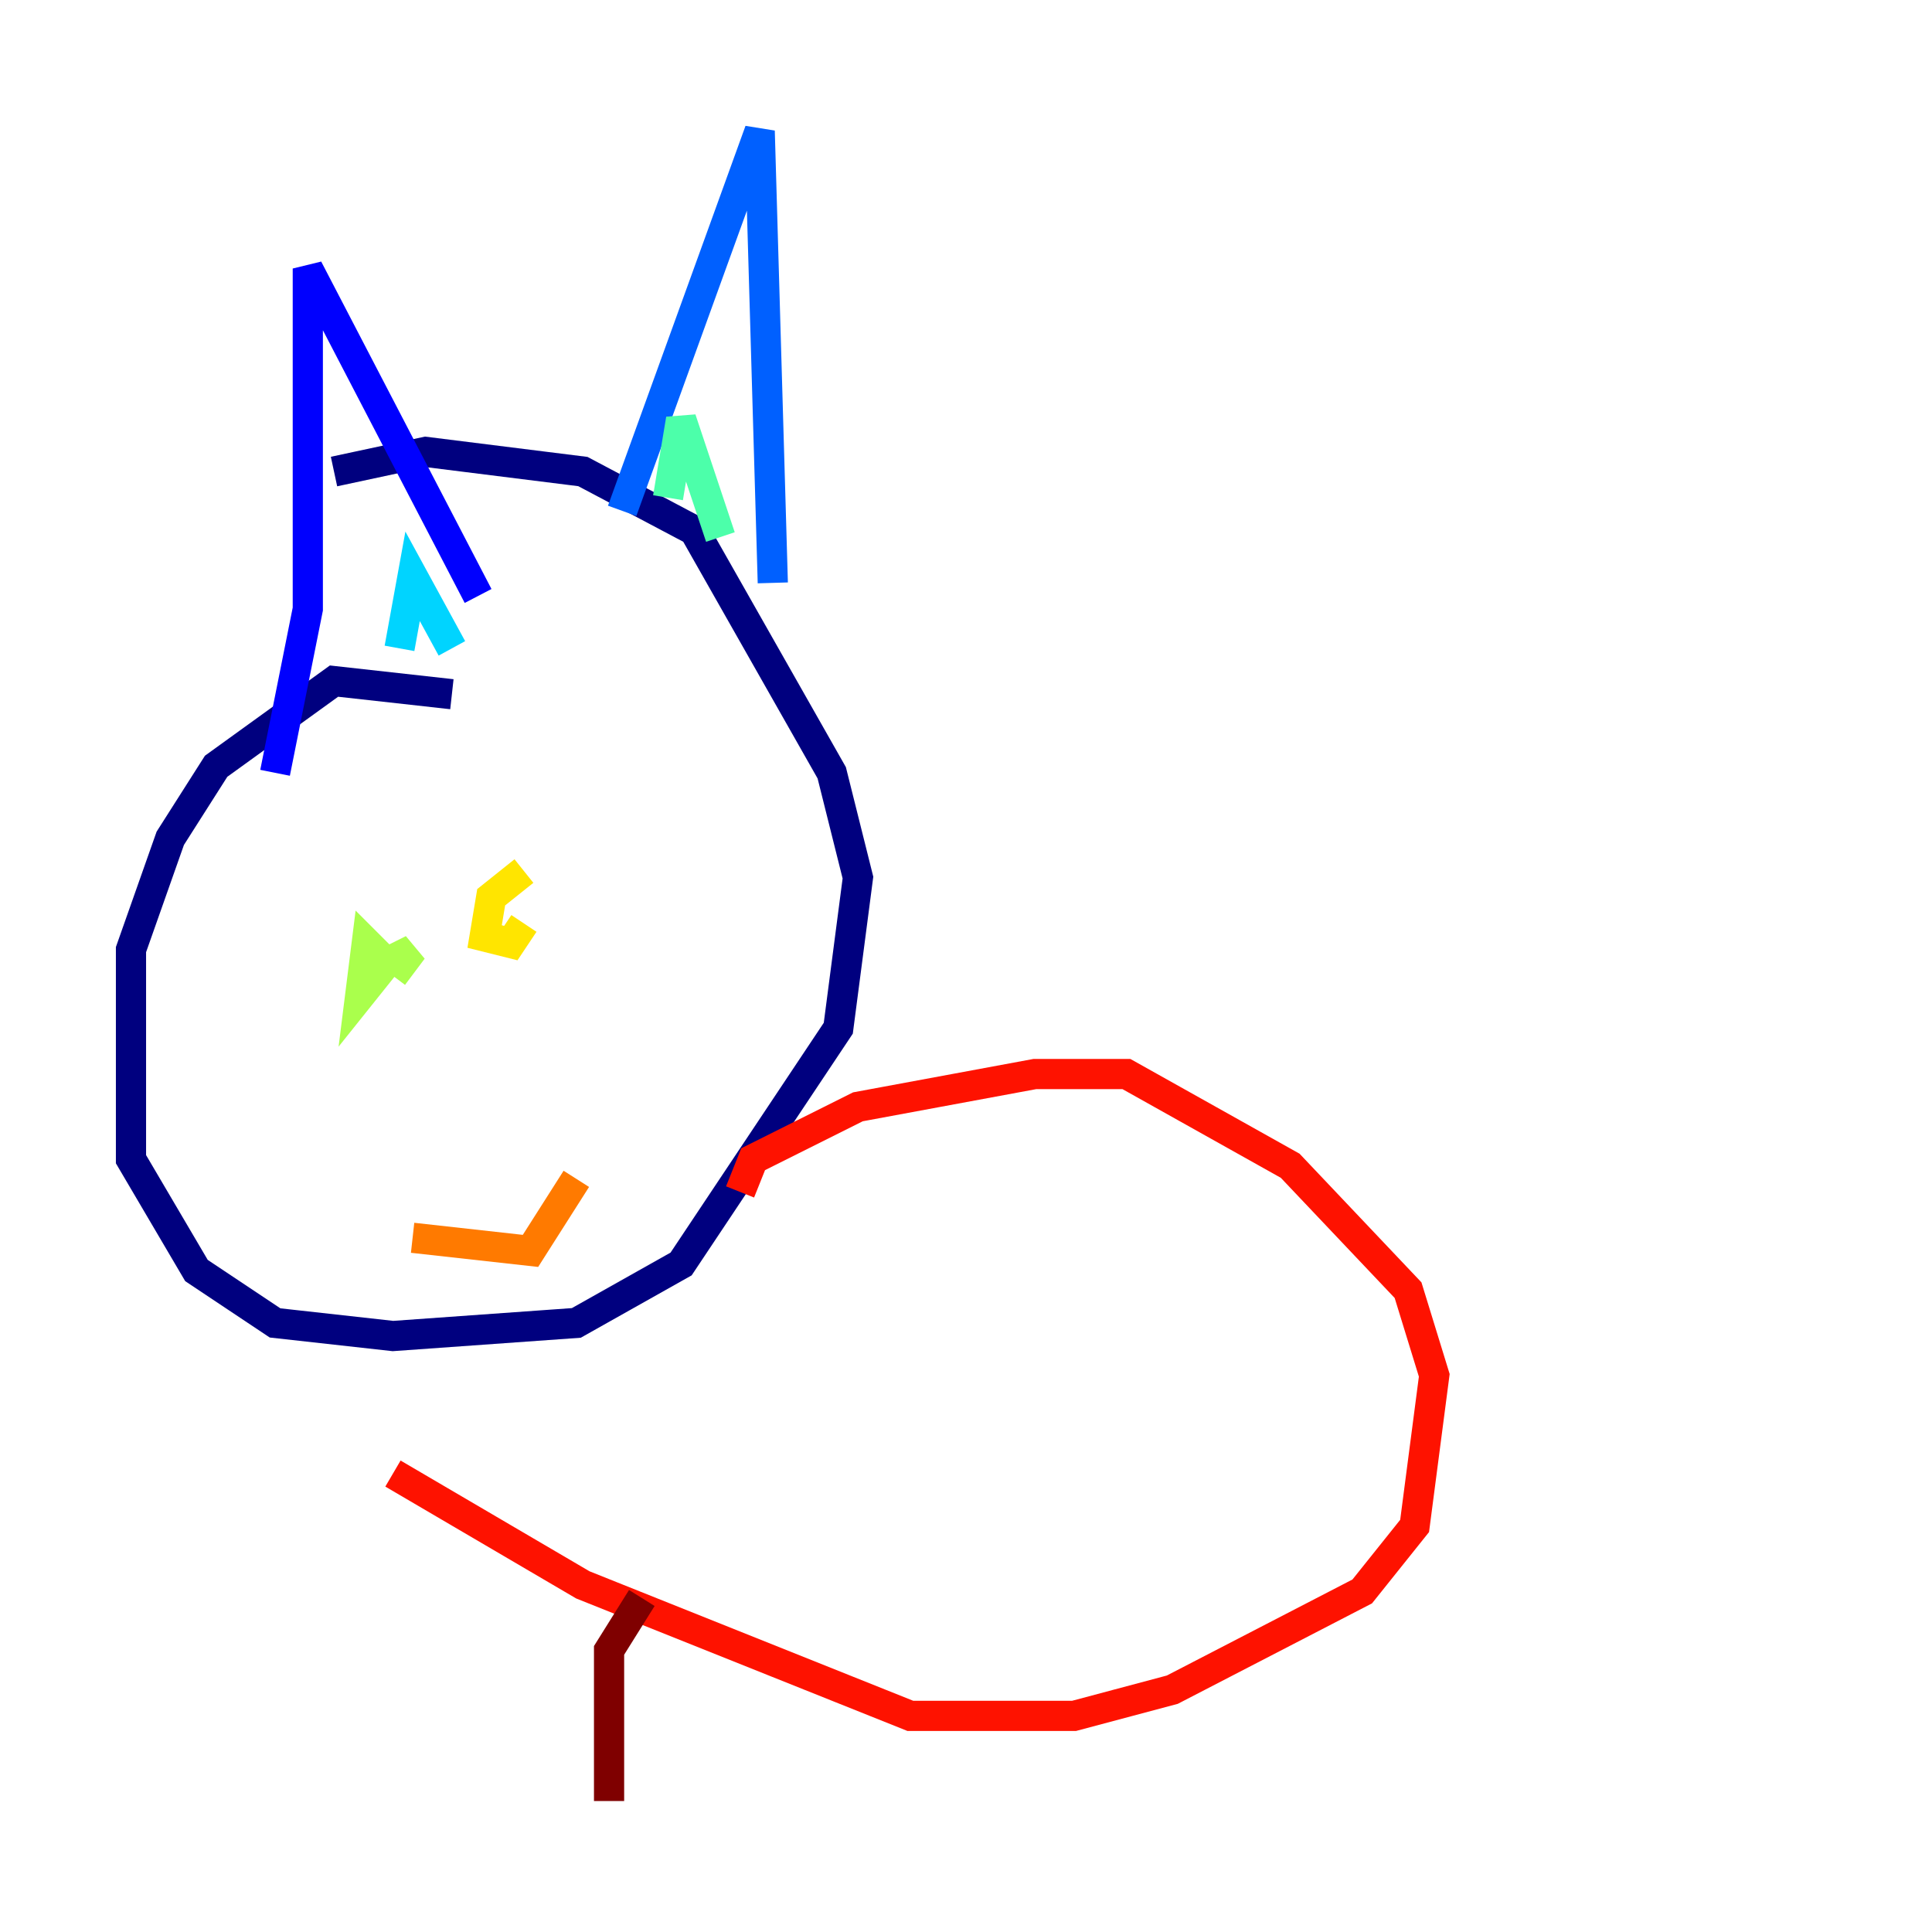 <?xml version="1.0" encoding="utf-8" ?>
<svg baseProfile="tiny" height="128" version="1.2" viewBox="0,0,128,128" width="128" xmlns="http://www.w3.org/2000/svg" xmlns:ev="http://www.w3.org/2001/xml-events" xmlns:xlink="http://www.w3.org/1999/xlink"><defs /><polyline fill="none" points="29.939,45.993 22.129,45.125 14.319,50.766 11.281,55.539 8.678,62.915 8.678,76.8 13.017,84.176 18.224,87.647 26.034,88.515 38.183,87.647 45.125,83.742 55.539,68.122 56.841,58.142 55.105,51.2 45.993,35.146 38.617,31.241 28.203,29.939 22.129,31.241" stroke="#00007f" stroke-width="2" /><polyline fill="none" points="18.224,51.2 20.393,40.352 20.393,17.79 31.675,39.485" stroke="#0000fe" stroke-width="2" /><polyline fill="none" points="41.22,33.844 50.332,8.678 51.2,38.617" stroke="#0060ff" stroke-width="2" /><polyline fill="none" points="26.468,42.956 27.336,38.183 29.939,42.956" stroke="#00d4ff" stroke-width="2" /><polyline fill="none" points="44.258,32.976 45.125,27.77 47.729,35.58" stroke="#4cffaa" stroke-width="2" /><polyline fill="none" points="26.034,64.651 27.336,62.915 25.6,63.783 23.864,65.953 24.298,62.481 25.6,63.783" stroke="#aaff4c" stroke-width="2" /><polyline fill="none" points="34.712,57.709 32.542,59.444 32.108,62.047 33.844,62.481 34.712,61.18" stroke="#ffe500" stroke-width="2" /><polyline fill="none" points="27.336,82.007 35.146,82.875 38.183,78.102" stroke="#ff7a00" stroke-width="2" /><polyline fill="none" points="49.031,78.969 49.898,76.8 56.841,73.329 68.556,71.159 74.63,71.159 85.478,77.234 93.288,85.478 95.024,91.119 93.722,101.098 90.251,105.437 77.668,111.946 71.159,113.681 60.312,113.681 38.617,105.003 26.034,97.627" stroke="#fe1200" stroke-width="2" /><polyline fill="none" points="42.522,105.871 40.352,109.342 40.352,119.322" stroke="#7f0000" stroke-width="2" /></svg>